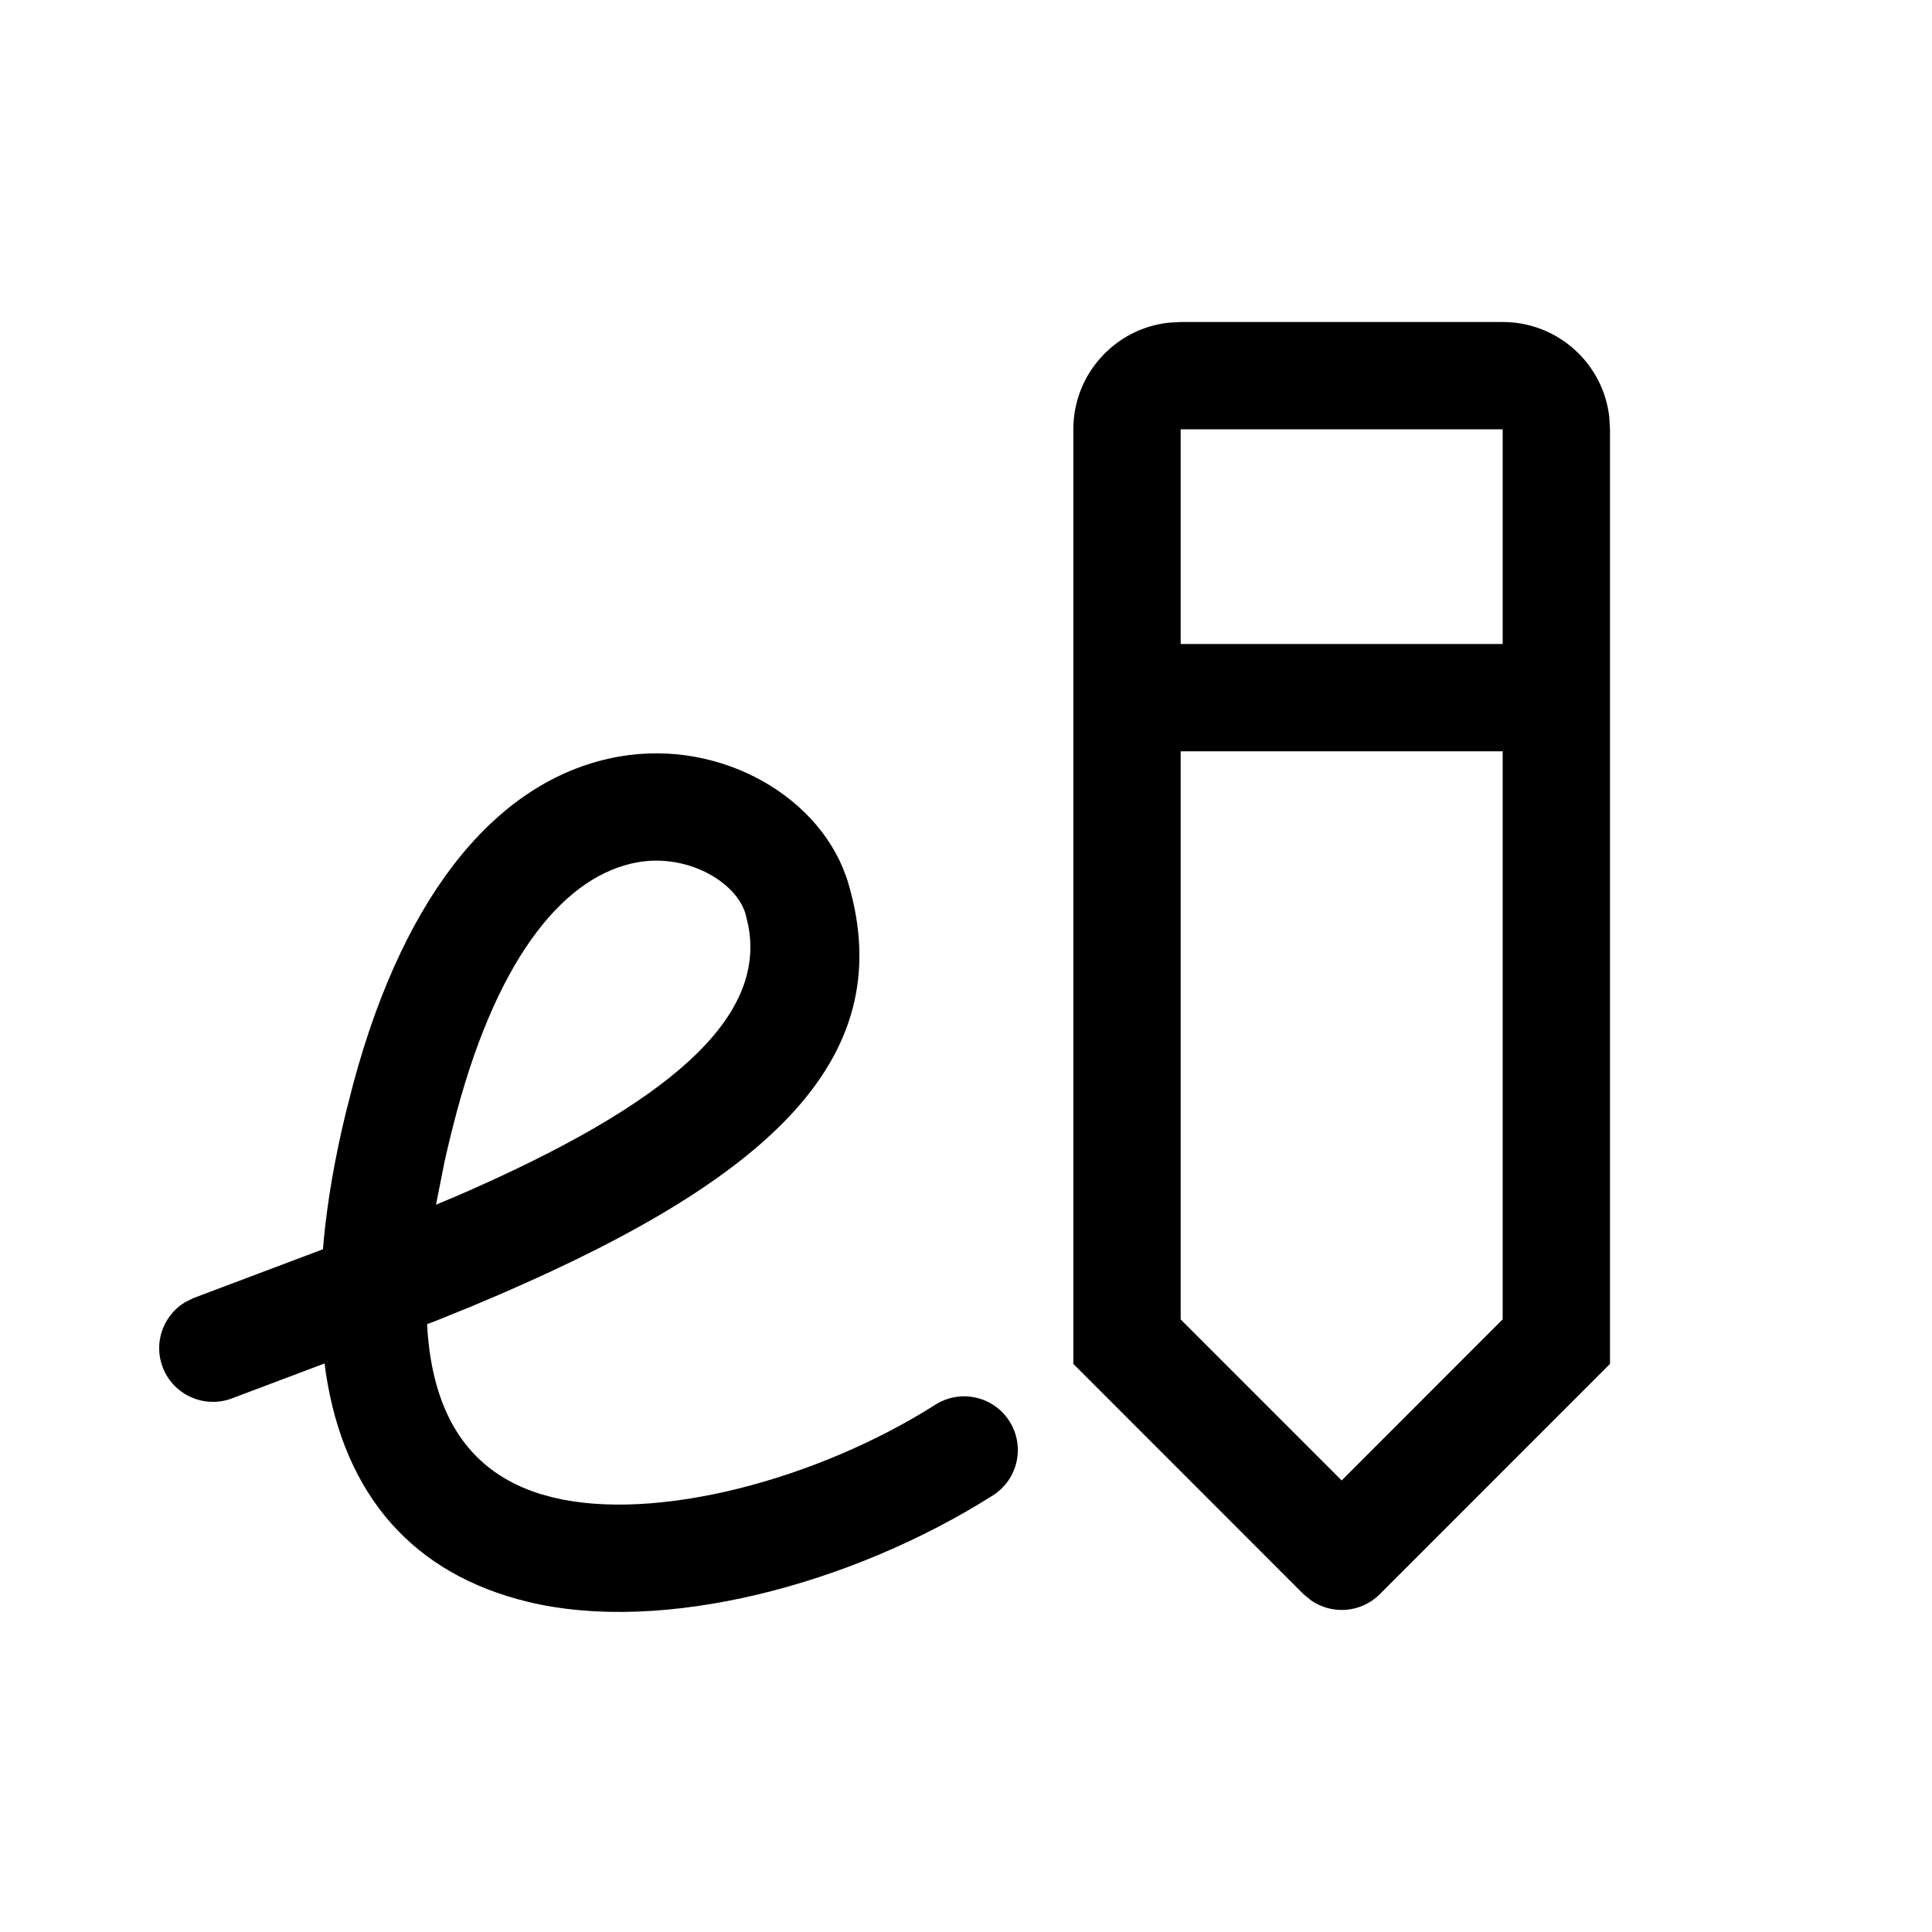 <svg xmlns="http://www.w3.org/2000/svg" width="18" height="18" viewBox="0 0 18 18">
  <path d="M7.905,8.234 C8.395,9.906 7.101,11.041 4.408,12.165 L4.066,12.304 L3.979,12.337 C4.026,13.224 4.403,13.723 5.037,13.92 L5.151,13.951 C6.109,14.184 7.61,13.788 8.715,13.087 C8.949,12.939 9.258,13.009 9.405,13.242 C9.553,13.475 9.484,13.784 9.251,13.932 C7.936,14.765 6.177,15.23 4.915,14.923 C3.856,14.666 3.208,13.94 3.035,12.786 L3.024,12.703 L2.162,13.028 C1.904,13.126 1.615,12.997 1.516,12.739 C1.428,12.51 1.521,12.256 1.723,12.133 L1.802,12.094 L3.009,11.639 L3.015,11.566 C3.05,11.192 3.119,10.79 3.224,10.359 L3.291,10.098 C3.78,8.278 4.67,7.24 5.772,7.048 C6.721,6.883 7.67,7.431 7.905,8.234 Z M14,3 C14.513,3 14.936,3.386 14.993,3.883 L15,4 L15,12.707 L12.854,14.854 C12.68,15.027 12.411,15.046 12.216,14.911 L12.146,14.854 L10,12.707 L10,4 C10,3.487 10.386,3.064 10.883,3.007 L11,3 L14,3 Z M14,7 L11,7 L11,12.293 L12.5,13.793 L14,12.292 L14,7 Z M5.944,8.033 C5.28,8.149 4.654,8.878 4.256,10.357 C4.213,10.518 4.175,10.673 4.142,10.822 L4.062,11.224 L4.262,11.14 C6.231,10.286 7.141,9.489 6.971,8.62 L6.946,8.515 C6.857,8.214 6.405,7.953 5.944,8.033 Z M14,4 L11,4 L11,6 L14,6 L14,4 Z"/>
</svg>
